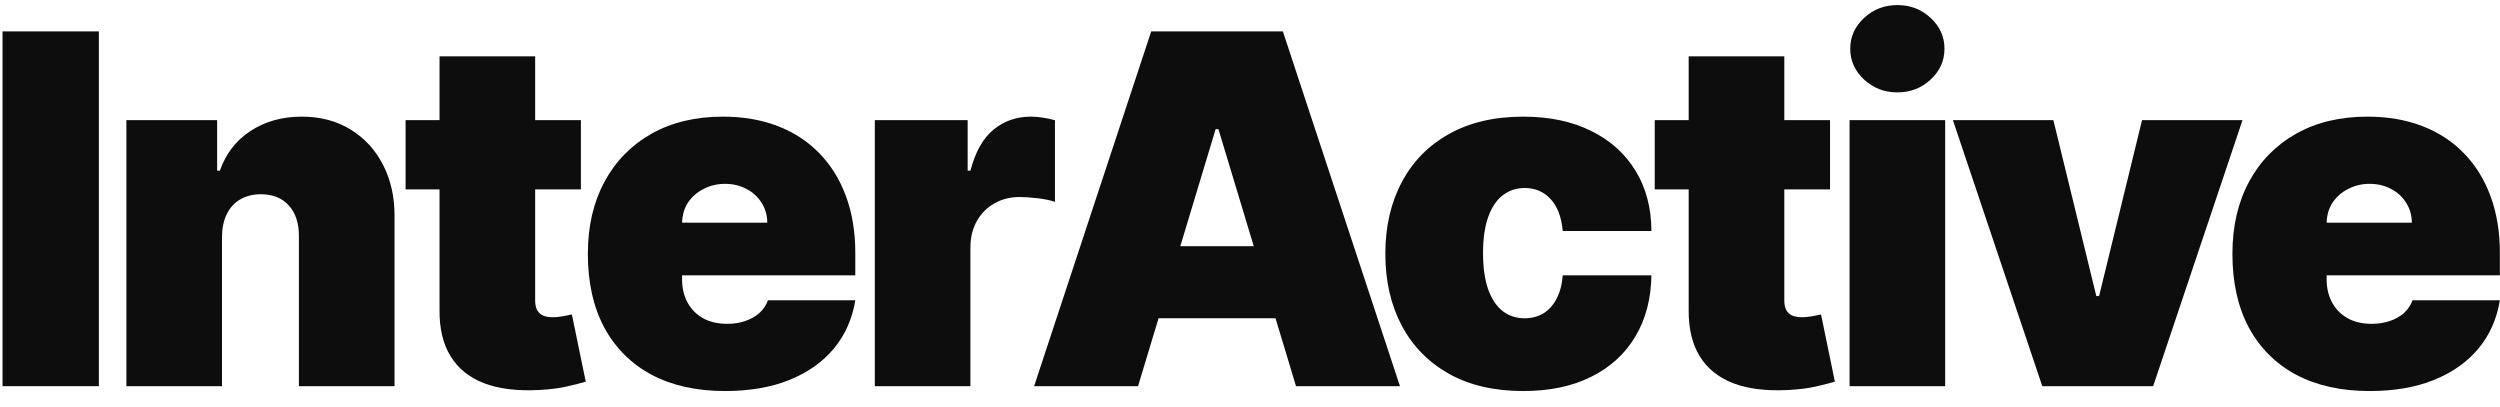 <svg width="123" height="20" viewBox="0 0 123 20" fill="none" xmlns="http://www.w3.org/2000/svg">
<path d="M116.585 19.239C115.187 19.239 113.982 18.972 112.971 18.438C111.965 17.898 111.19 17.125 110.644 16.119C110.105 15.108 109.835 13.898 109.835 12.489C109.835 11.136 110.107 9.955 110.653 8.943C111.198 7.932 111.968 7.145 112.963 6.582C113.957 6.02 115.13 5.739 116.482 5.739C117.471 5.739 118.366 5.892 119.167 6.199C119.968 6.506 120.653 6.952 121.221 7.537C121.789 8.116 122.227 8.821 122.534 9.651C122.84 10.48 122.994 11.415 122.994 12.454V13.546H111.301V10.954H118.664C118.659 10.579 118.562 10.25 118.374 9.966C118.193 9.676 117.946 9.452 117.633 9.293C117.326 9.128 116.977 9.045 116.585 9.045C116.204 9.045 115.855 9.128 115.536 9.293C115.218 9.452 114.963 9.673 114.769 9.957C114.582 10.242 114.482 10.574 114.471 10.954V13.75C114.471 14.171 114.559 14.546 114.735 14.875C114.911 15.204 115.164 15.463 115.494 15.651C115.823 15.838 116.221 15.932 116.687 15.932C117.011 15.932 117.306 15.886 117.573 15.796C117.846 15.704 118.079 15.574 118.272 15.403C118.465 15.227 118.607 15.017 118.698 14.773H122.994C122.846 15.682 122.497 16.472 121.946 17.142C121.394 17.807 120.664 18.324 119.755 18.693C118.852 19.057 117.795 19.239 116.585 19.239Z" fill="#0D0D0D"/>
<path d="M110.332 5.909L105.935 19H100.48L96.082 5.909H101.025L103.139 14.568H103.275L105.389 5.909H110.332Z" fill="#0D0D0D"/>
<path d="M90.998 19V5.909H95.702V19H90.998ZM93.35 4.545C92.713 4.545 92.168 4.335 91.713 3.915C91.259 3.494 91.032 2.989 91.032 2.398C91.032 1.807 91.259 1.301 91.713 0.881C92.168 0.46 92.713 0.25 93.35 0.25C93.992 0.25 94.537 0.46 94.986 0.881C95.441 1.301 95.668 1.807 95.668 2.398C95.668 2.989 95.441 3.494 94.986 3.915C94.537 4.335 93.992 4.545 93.35 4.545Z" fill="#0D0D0D"/>
<path d="M90.038 5.909V9.318H81.413V5.909H90.038ZM83.083 2.773H87.788V14.79C87.788 14.972 87.819 15.125 87.882 15.25C87.944 15.369 88.041 15.46 88.171 15.523C88.302 15.579 88.47 15.608 88.674 15.608C88.816 15.608 88.981 15.591 89.168 15.557C89.362 15.523 89.504 15.494 89.595 15.472L90.276 18.778C90.066 18.841 89.765 18.918 89.373 19.009C88.987 19.099 88.526 19.159 87.992 19.188C86.913 19.244 86.007 19.134 85.274 18.855C84.541 18.571 83.99 18.125 83.62 17.517C83.251 16.909 83.072 16.148 83.083 15.233V2.773Z" fill="#0D0D0D"/>
<path d="M74.943 19.239C73.523 19.239 72.307 18.957 71.295 18.395C70.284 17.827 69.508 17.037 68.969 16.026C68.429 15.008 68.159 13.829 68.159 12.489C68.159 11.148 68.429 9.972 68.969 8.96C69.508 7.943 70.284 7.153 71.295 6.591C72.307 6.023 73.523 5.739 74.943 5.739C76.227 5.739 77.338 5.972 78.275 6.438C79.219 6.898 79.949 7.551 80.466 8.398C80.983 9.239 81.244 10.227 81.25 11.364H76.886C76.824 10.676 76.625 10.153 76.29 9.795C75.96 9.432 75.534 9.25 75.011 9.25C74.602 9.25 74.244 9.369 73.937 9.608C73.63 9.841 73.392 10.196 73.221 10.673C73.051 11.145 72.966 11.739 72.966 12.454C72.966 13.171 73.051 13.767 73.221 14.244C73.392 14.716 73.63 15.071 73.937 15.31C74.244 15.543 74.602 15.659 75.011 15.659C75.358 15.659 75.665 15.579 75.932 15.421C76.199 15.256 76.415 15.017 76.579 14.704C76.75 14.386 76.852 14 76.886 13.546H81.25C81.233 14.699 80.969 15.704 80.457 16.562C79.946 17.415 79.221 18.074 78.284 18.54C77.352 19.006 76.239 19.239 74.943 19.239Z" fill="#0D0D0D"/>
<path d="M55.992 19H50.878L56.639 1.545H63.117L68.878 19H63.764L59.946 6.352H59.81L55.992 19ZM55.037 12.114H64.651V15.659H55.037V12.114Z" fill="#0D0D0D"/>
<path d="M43.041 19V5.909H47.609V8.398H47.745C47.984 7.477 48.362 6.804 48.879 6.378C49.402 5.952 50.012 5.739 50.711 5.739C50.916 5.739 51.117 5.756 51.316 5.79C51.521 5.818 51.717 5.861 51.904 5.918V9.932C51.672 9.852 51.385 9.793 51.044 9.753C50.703 9.713 50.41 9.693 50.166 9.693C49.706 9.693 49.291 9.798 48.922 10.008C48.558 10.213 48.271 10.503 48.061 10.878C47.85 11.247 47.745 11.682 47.745 12.182V19H43.041Z" fill="#0D0D0D"/>
<path d="M35.672 19.239C34.274 19.239 33.07 18.972 32.058 18.438C31.053 17.898 30.277 17.125 29.732 16.119C29.192 15.108 28.922 13.898 28.922 12.489C28.922 11.136 29.195 9.955 29.74 8.943C30.285 7.932 31.055 7.145 32.05 6.582C33.044 6.02 34.217 5.739 35.57 5.739C36.558 5.739 37.453 5.892 38.254 6.199C39.055 6.506 39.74 6.952 40.308 7.537C40.876 8.116 41.314 8.821 41.621 9.651C41.928 10.48 42.081 11.415 42.081 12.454V13.546H30.388V10.954H37.751C37.746 10.579 37.649 10.25 37.462 9.966C37.28 9.676 37.033 9.452 36.72 9.293C36.413 9.128 36.064 9.045 35.672 9.045C35.291 9.045 34.942 9.128 34.624 9.293C34.305 9.452 34.05 9.673 33.856 9.957C33.669 10.242 33.57 10.574 33.558 10.954V13.75C33.558 14.171 33.646 14.546 33.822 14.875C33.999 15.204 34.251 15.463 34.581 15.651C34.91 15.838 35.308 15.932 35.774 15.932C36.098 15.932 36.394 15.886 36.66 15.796C36.933 15.704 37.166 15.574 37.359 15.403C37.553 15.227 37.695 15.017 37.785 14.773H42.081C41.933 15.682 41.584 16.472 41.033 17.142C40.481 17.807 39.751 18.324 38.842 18.693C37.939 19.057 36.882 19.239 35.672 19.239Z" fill="#0D0D0D"/>
<path d="M28.58 5.909V9.318H19.955V5.909H28.58ZM21.625 2.773H26.33V14.79C26.33 14.972 26.361 15.125 26.424 15.25C26.486 15.369 26.583 15.46 26.714 15.523C26.844 15.579 27.012 15.608 27.216 15.608C27.358 15.608 27.523 15.591 27.711 15.557C27.904 15.523 28.046 15.494 28.137 15.472L28.819 18.778C28.608 18.841 28.307 18.918 27.915 19.009C27.529 19.099 27.069 19.159 26.535 19.188C25.455 19.244 24.549 19.134 23.816 18.855C23.083 18.571 22.532 18.125 22.163 17.517C21.793 16.909 21.614 16.148 21.625 15.233V2.773Z" fill="#0D0D0D"/>
<path d="M10.922 11.636V19H6.218V5.909H10.683V8.398H10.82C11.104 7.568 11.604 6.918 12.32 6.446C13.041 5.974 13.882 5.739 14.842 5.739C15.769 5.739 16.573 5.952 17.255 6.378C17.942 6.798 18.473 7.378 18.848 8.116C19.229 8.855 19.416 9.699 19.411 10.648V19H14.706V11.636C14.712 10.989 14.547 10.48 14.212 10.111C13.882 9.741 13.422 9.557 12.831 9.557C12.445 9.557 12.107 9.642 11.817 9.812C11.533 9.977 11.314 10.216 11.161 10.528C11.007 10.835 10.928 11.204 10.922 11.636Z" fill="#0D0D0D"/>
<path d="M4.864 1.545V19H0.125V1.545H4.864Z" fill="#0D0D0D"/>
</svg>
